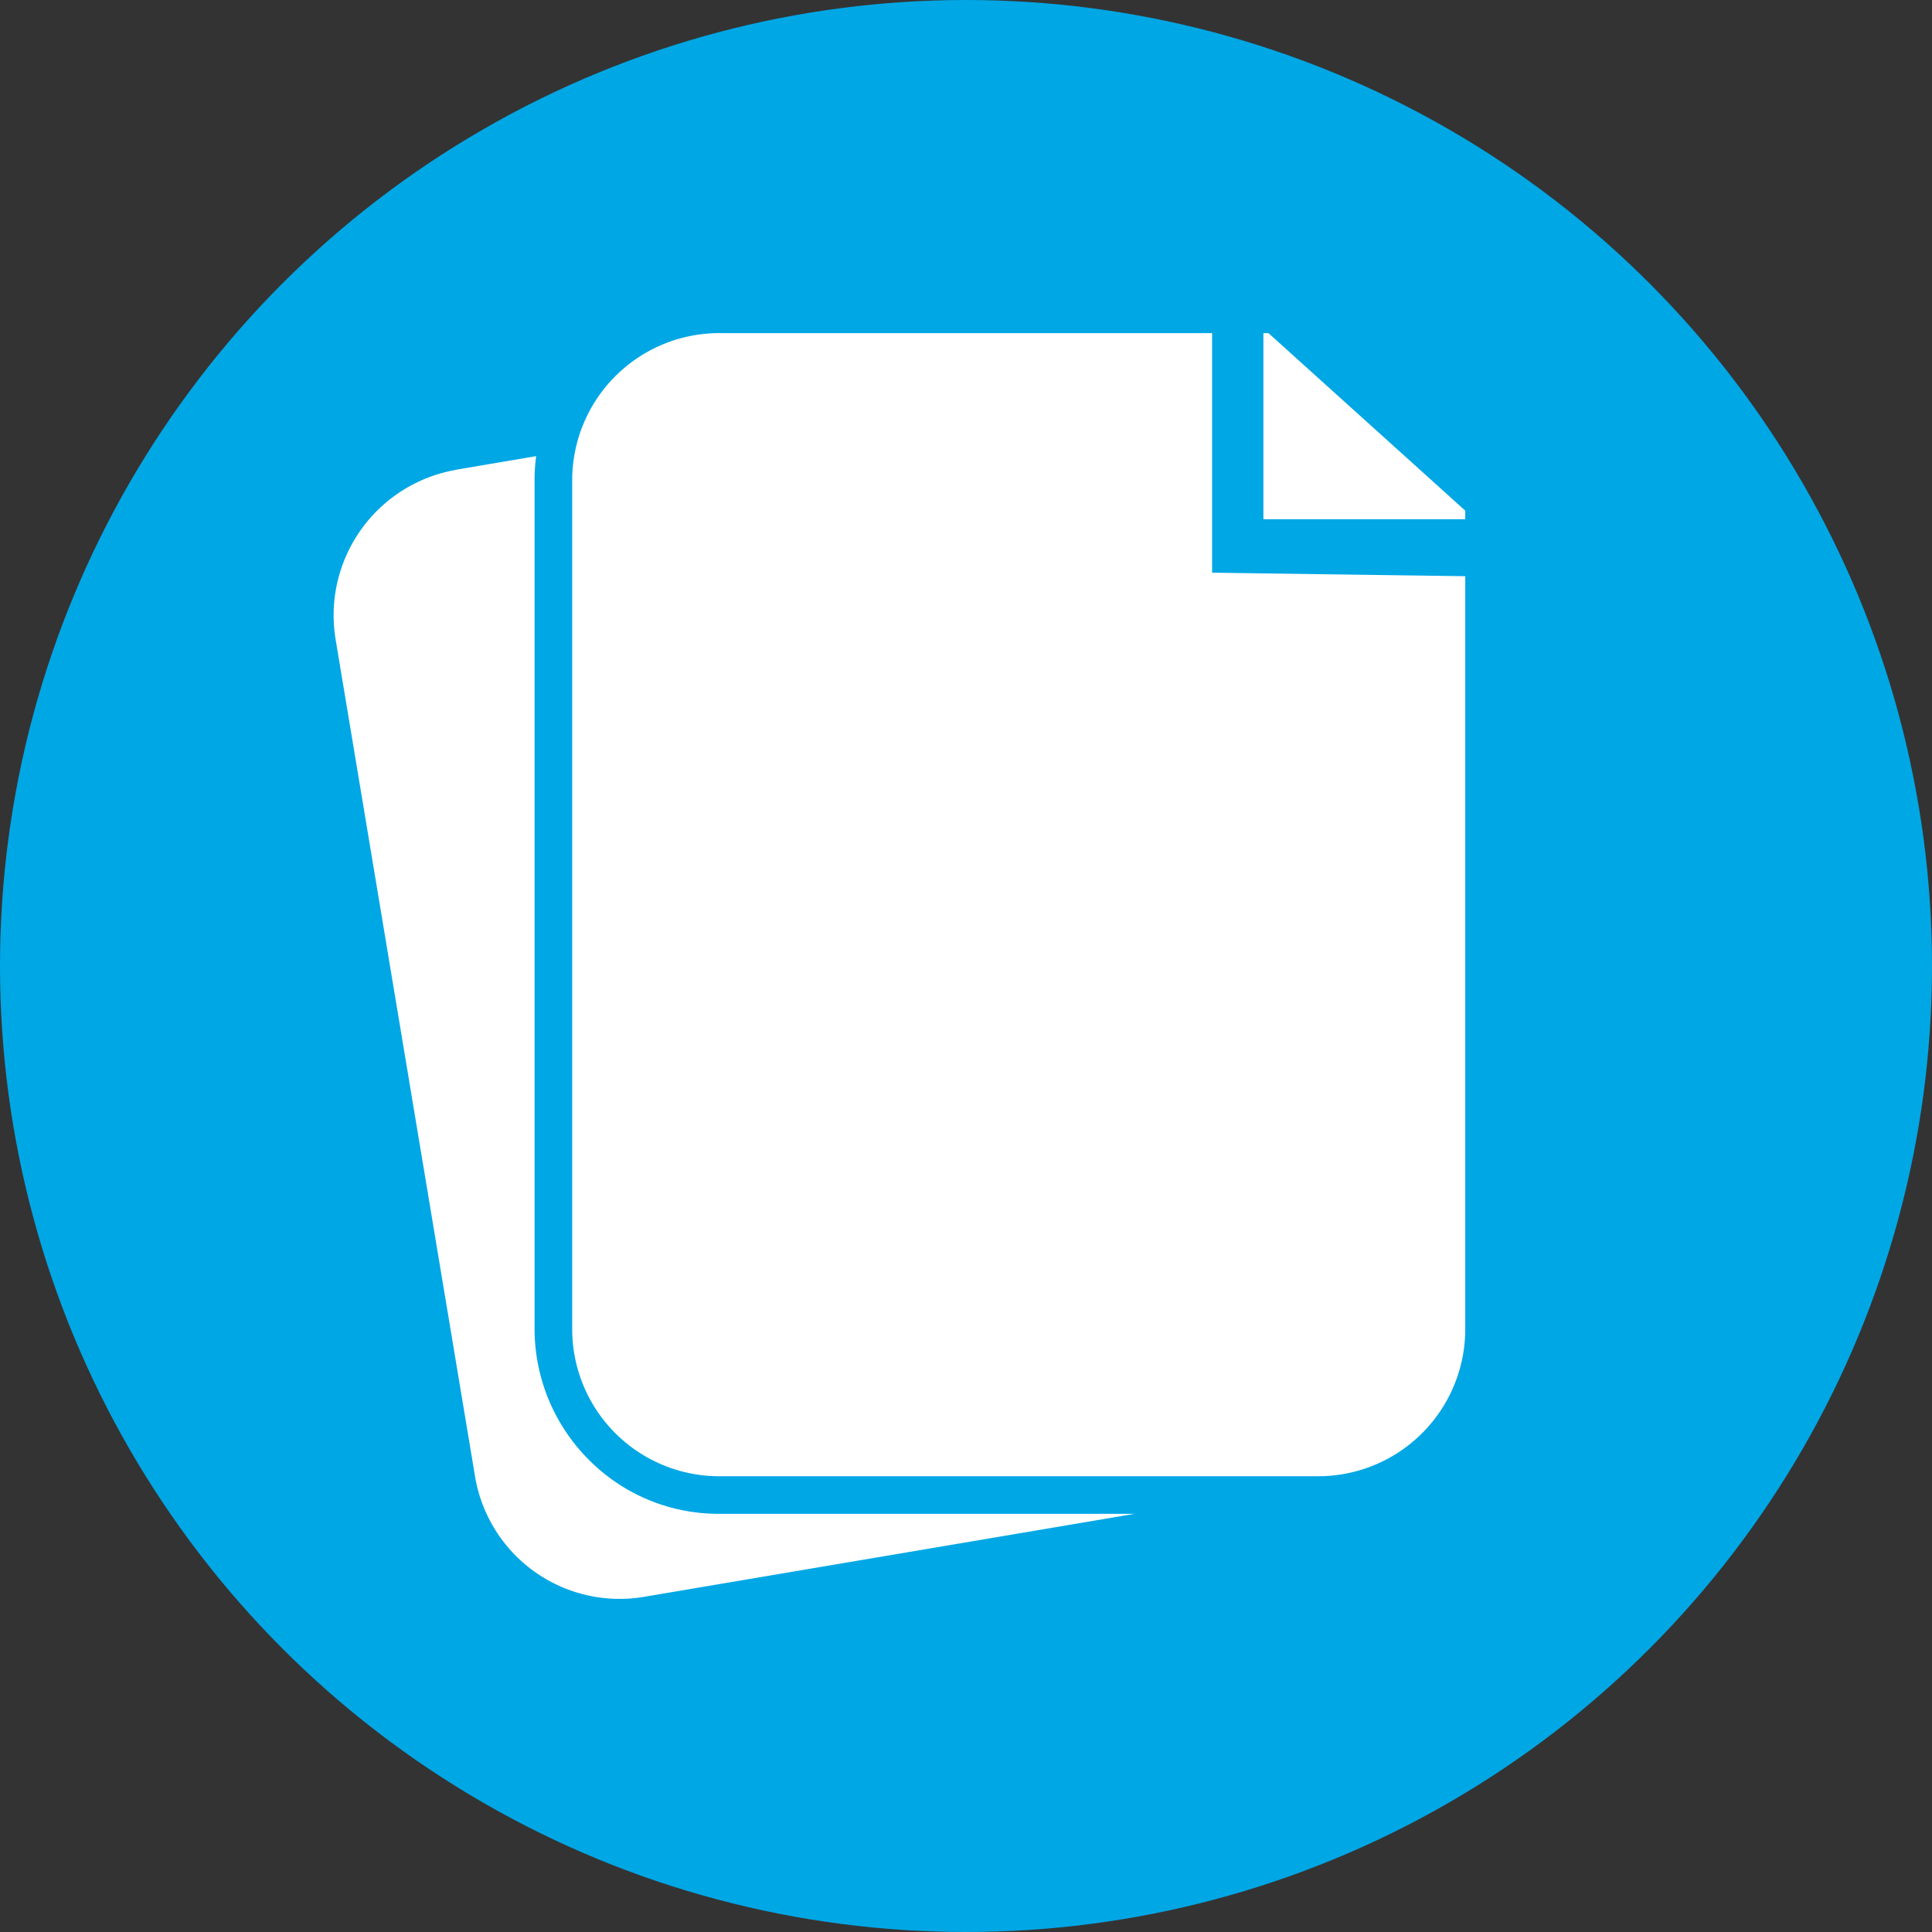 <svg id="notification" xmlns="http://www.w3.org/2000/svg" width="29" height="29" viewBox="0 0 29 29">
  <rect x="0" y="0" width="29" height="29" fill="#333333" stroke="none"/>
<defs>
    <style>
      .cls-1 {
        fill: #00a7e5;
      }

      .cls-2 {
        fill: #fff;
        fill-rule: evenodd;
      }
    </style>
  </defs>
  <circle class="cls-1" cx="14.5" cy="14.5" r="14.5"/>
  <path class="cls-2" d="M932.838,337.052l1.21-.205a2.691,2.691,0,0,0-.024.361v12.738a2.783,2.783,0,0,0,.81,1.961l0,0a2.74,2.74,0,0,0,1.946.816h6.252l-7.376,1.248a2.2,2.2,0,0,1-2.526-1.813L931.038,339.6a2.216,2.216,0,0,1,1.8-2.546h0ZM936.782,335a2.209,2.209,0,0,0-2.193,2.211v12.738a2.208,2.208,0,0,0,2.193,2.21H945.8a2.209,2.209,0,0,0,2.194-2.21v-11.3l-3.8-.053V335h-7.417Zm8.182,2.794V335h0.076l2.954,2.665v0.129h-3.03Z" transform="translate(-926 -330)"/>
</svg>
